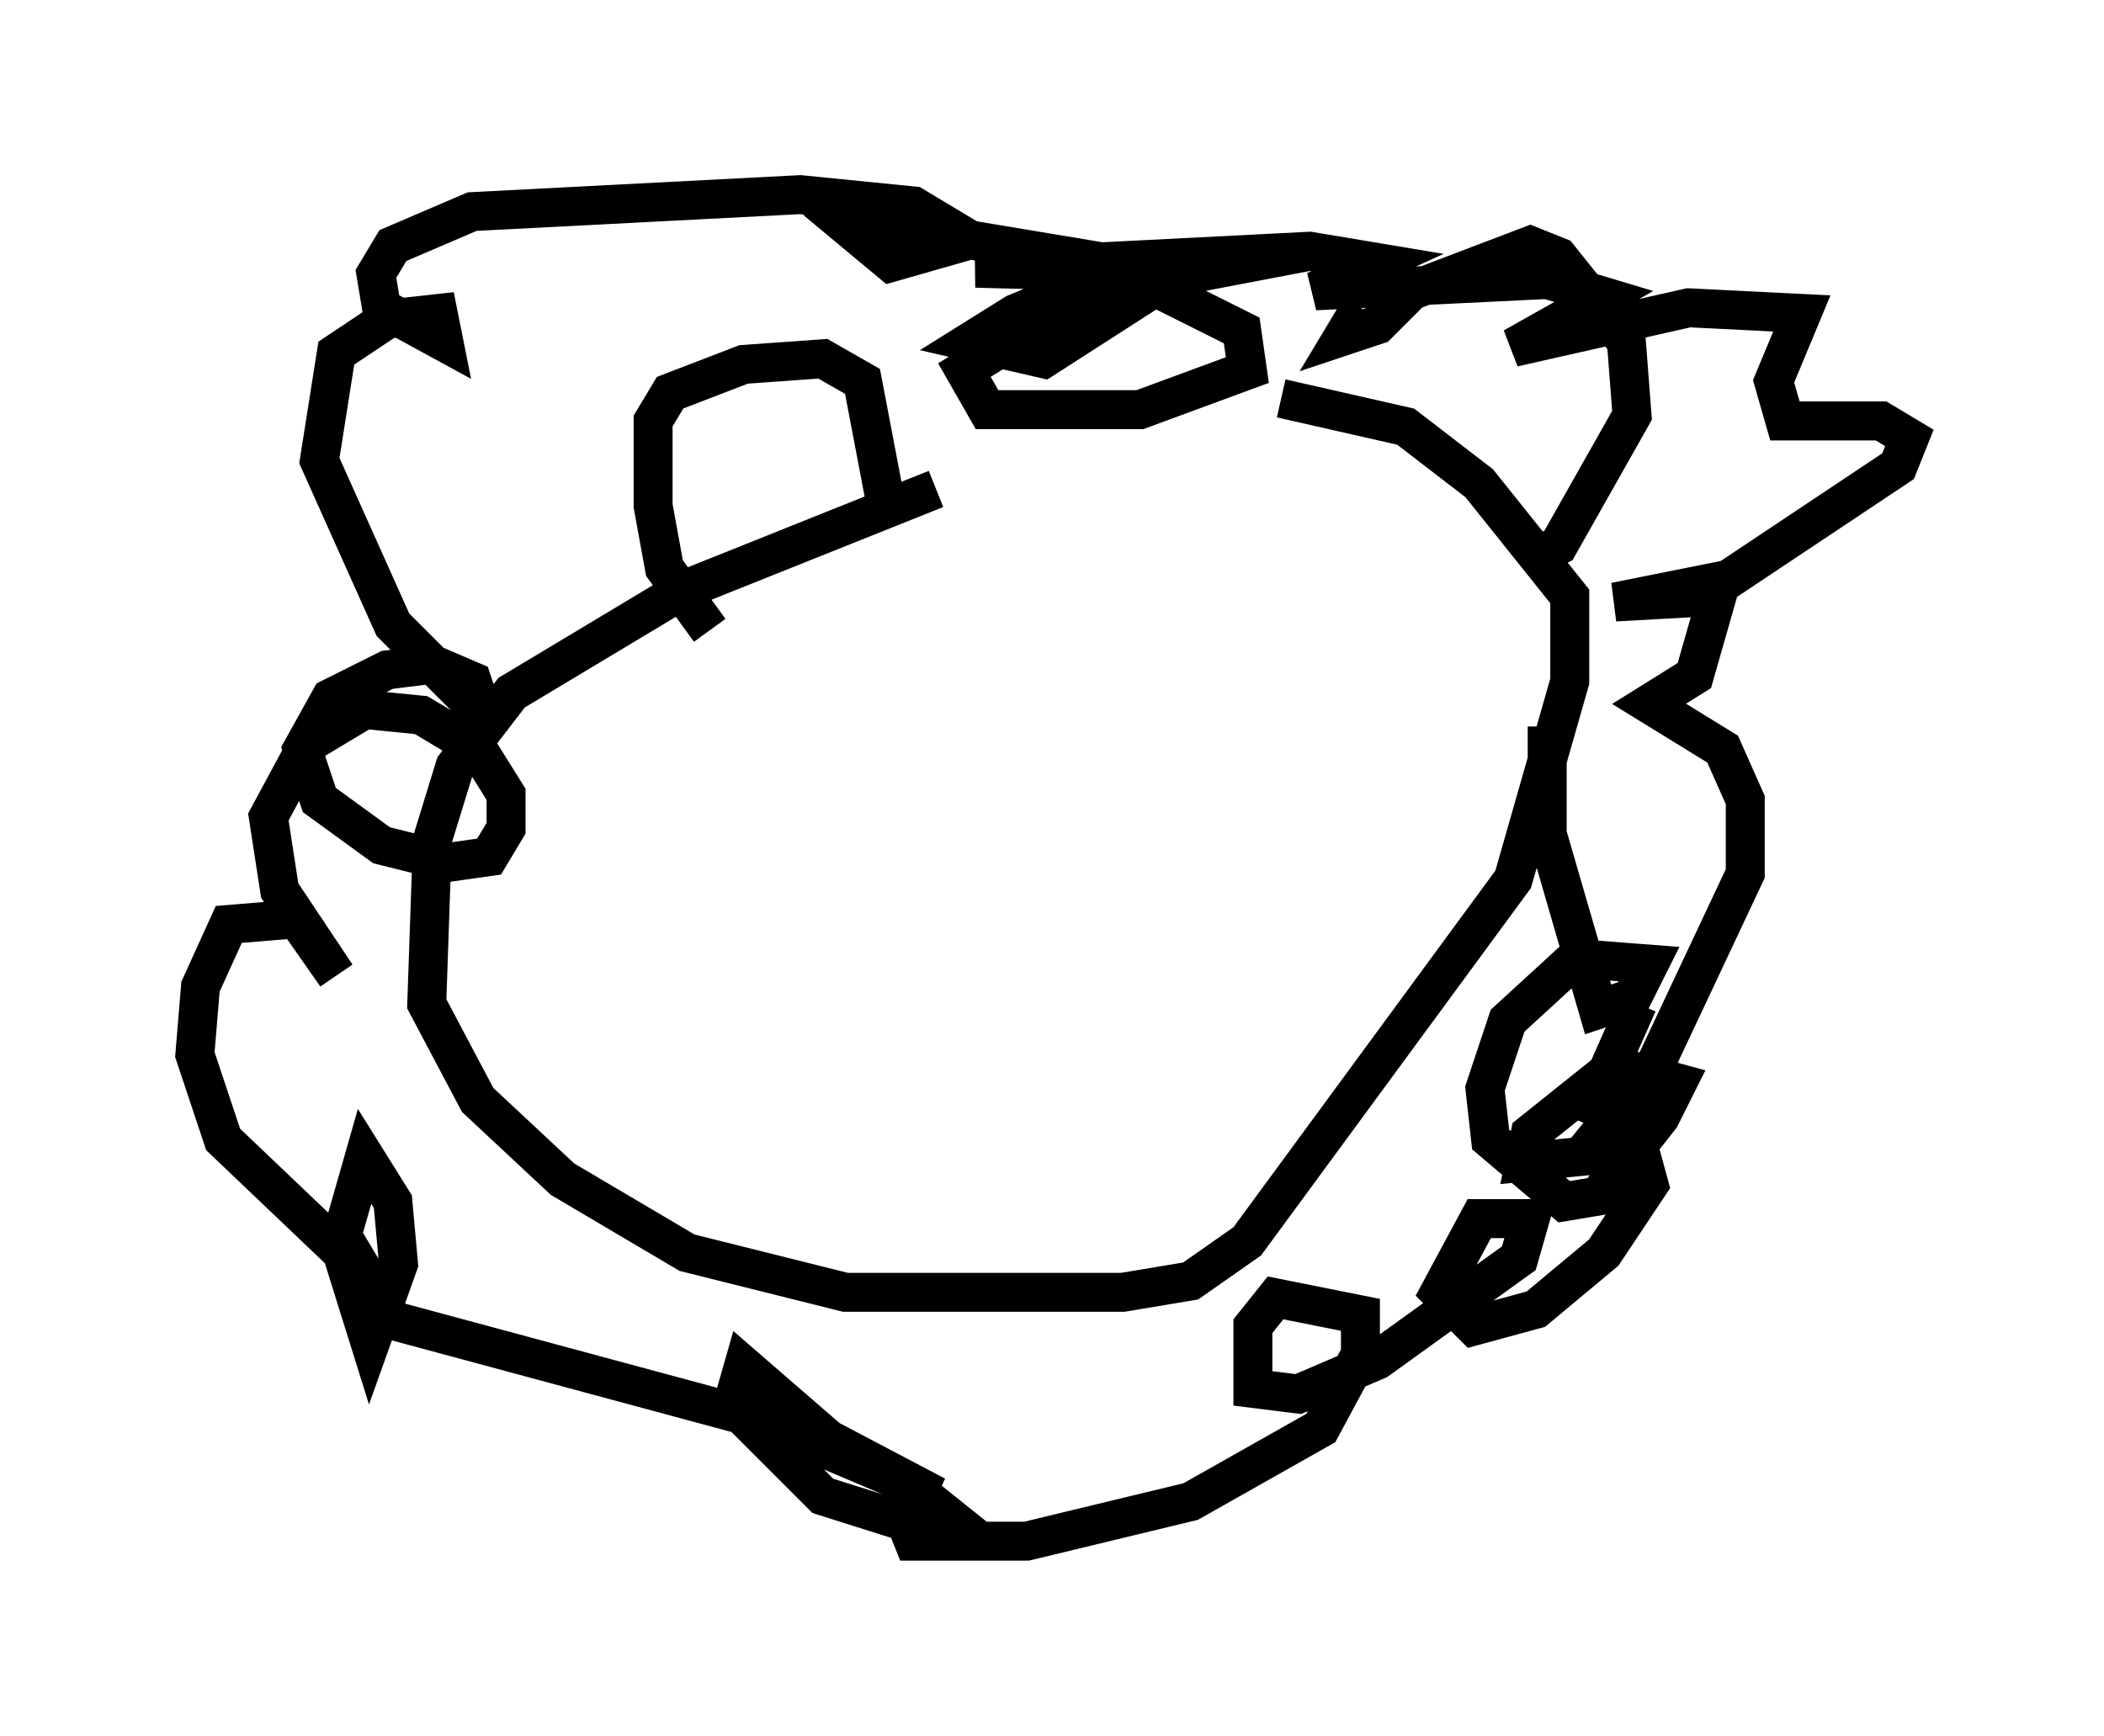 <?xml version="1.0" encoding="utf-8" ?>
<svg baseProfile="full" height="44.57" version="1.1" width="54.011" xmlns="http://www.w3.org/2000/svg" xmlns:ev="http://www.w3.org/2001/xml-events" xmlns:xlink="http://www.w3.org/1999/xlink"><defs /><rect fill="white" height="44.57" width="54.011" x="0" y="0" /><path d="M33.76, 10.81 m-9.732, 1.743 l-6.536, 2.615 -4.358, 2.615 l-1.453, 1.888 -0.581, 1.888 l-0.145, 4.212 1.307, 2.469 l2.179, 2.034 3.196, 1.888 l4.067, 1.017 7.117, 0.0 l1.743, -0.291 1.453, -1.017 l6.827, -9.296 1.453, -5.084 l0.0, -2.179 -2.324, -2.905 l-1.888, -1.453 -3.196, -0.726 m-14.67, 5.955 l-1.162, -1.598 -0.291, -1.598 l0.0, -2.179 0.436, -0.726 l1.888, -0.726 2.034, -0.145 l1.017, 0.581 0.581, 3.05 m12.201, -4.939 l-0.436, 0.726 0.872, -0.291 l0.872, -0.872 3.05, -1.162 l0.726, 0.291 1.743, 2.179 l0.145, 1.888 -1.888, 3.341 l-0.581, 0.291 m0.291, 4.358 l0.0, 2.76 1.307, 4.503 l0.872, -0.291 0.436, -0.872 l-1.888, -0.145 -1.743, 1.598 l-0.581, 1.743 0.145, 1.307 l1.888, 1.598 0.872, -0.145 l1.598, -2.034 0.436, -0.872 l-1.598, -0.436 -2.179, 1.743 l-0.145, 0.726 1.453, -0.145 l1.888, -2.324 2.324, -4.939 l0.0, -1.888 -0.581, -1.307 l-1.888, -1.162 1.162, -0.726 l0.581, -2.034 -2.615, 0.145 l2.905, -0.581 4.358, -2.905 l0.291, -0.726 -0.726, -0.436 l-2.469, 0.0 -0.291, -1.017 l0.726, -1.743 -2.905, -0.145 l-4.503, 1.017 2.324, -1.307 l-1.453, -0.436 -5.955, 0.291 l1.598, -0.726 -1.743, -0.291 l-8.57, 0.436 5.52, 0.145 l3.05, -0.581 -5.084, 0.581 l-2.469, 1.017 -1.162, 0.726 l1.888, 0.436 2.034, -1.307 l-1.453, 0.0 -2.615, 1.598 l0.581, 1.017 3.922, 0.0 l2.76, -1.017 -0.145, -1.017 l-3.486, -1.743 -4.358, -0.726 l-2.034, 0.0 0.872, 0.726 l2.034, -0.581 -1.453, -0.872 l-2.905, -0.291 -8.425, 0.436 l-2.034, 0.872 -0.436, 0.726 l0.145, 0.872 1.598, 0.872 l-0.145, -0.726 -1.307, 0.145 l-1.307, 0.872 -0.436, 2.76 l1.888, 4.212 2.324, 2.324 l-0.291, -0.872 -1.017, -0.436 l-1.162, 0.145 -1.453, 0.726 l-0.726, 1.307 0.436, 1.307 l1.598, 1.162 1.743, 0.436 l1.017, -0.145 0.436, -0.726 l0.0, -0.872 -0.726, -1.162 l-1.453, -0.872 -1.453, -0.145 l-1.453, 0.872 -1.017, 1.888 l0.291, 1.888 1.453, 2.179 l-1.017, -1.453 -1.743, 0.145 l-0.726, 1.598 -0.145, 1.743 l0.726, 2.179 3.05, 2.905 l0.726, 2.324 0.726, -2.034 l-0.145, -1.598 -0.726, -1.162 l-0.581, 2.034 1.307, 2.179 l9.151, 2.469 4.793, 2.034 l-2.76, -1.453 -2.179, -1.888 l-0.291, 1.017 2.324, 2.324 l2.76, 0.872 0.726, -0.145 l-0.726, -0.581 -0.726, 0.291 l0.291, 0.726 2.905, 0.0 l4.212, -1.017 3.341, -1.888 l1.017, -1.888 0.0, -1.017 l-2.179, -0.436 -0.581, 0.726 l0.0, 1.598 1.162, 0.145 l2.034, -0.872 3.631, -2.615 l0.291, -1.017 -1.307, 0.0 l-1.017, 1.888 0.872, 0.872 l1.598, -0.436 1.743, -1.453 l1.162, -1.743 -0.436, -1.598 l-1.017, -0.436 1.162, -2.615 " fill="none" stroke="black" stroke-width="1" /></svg>